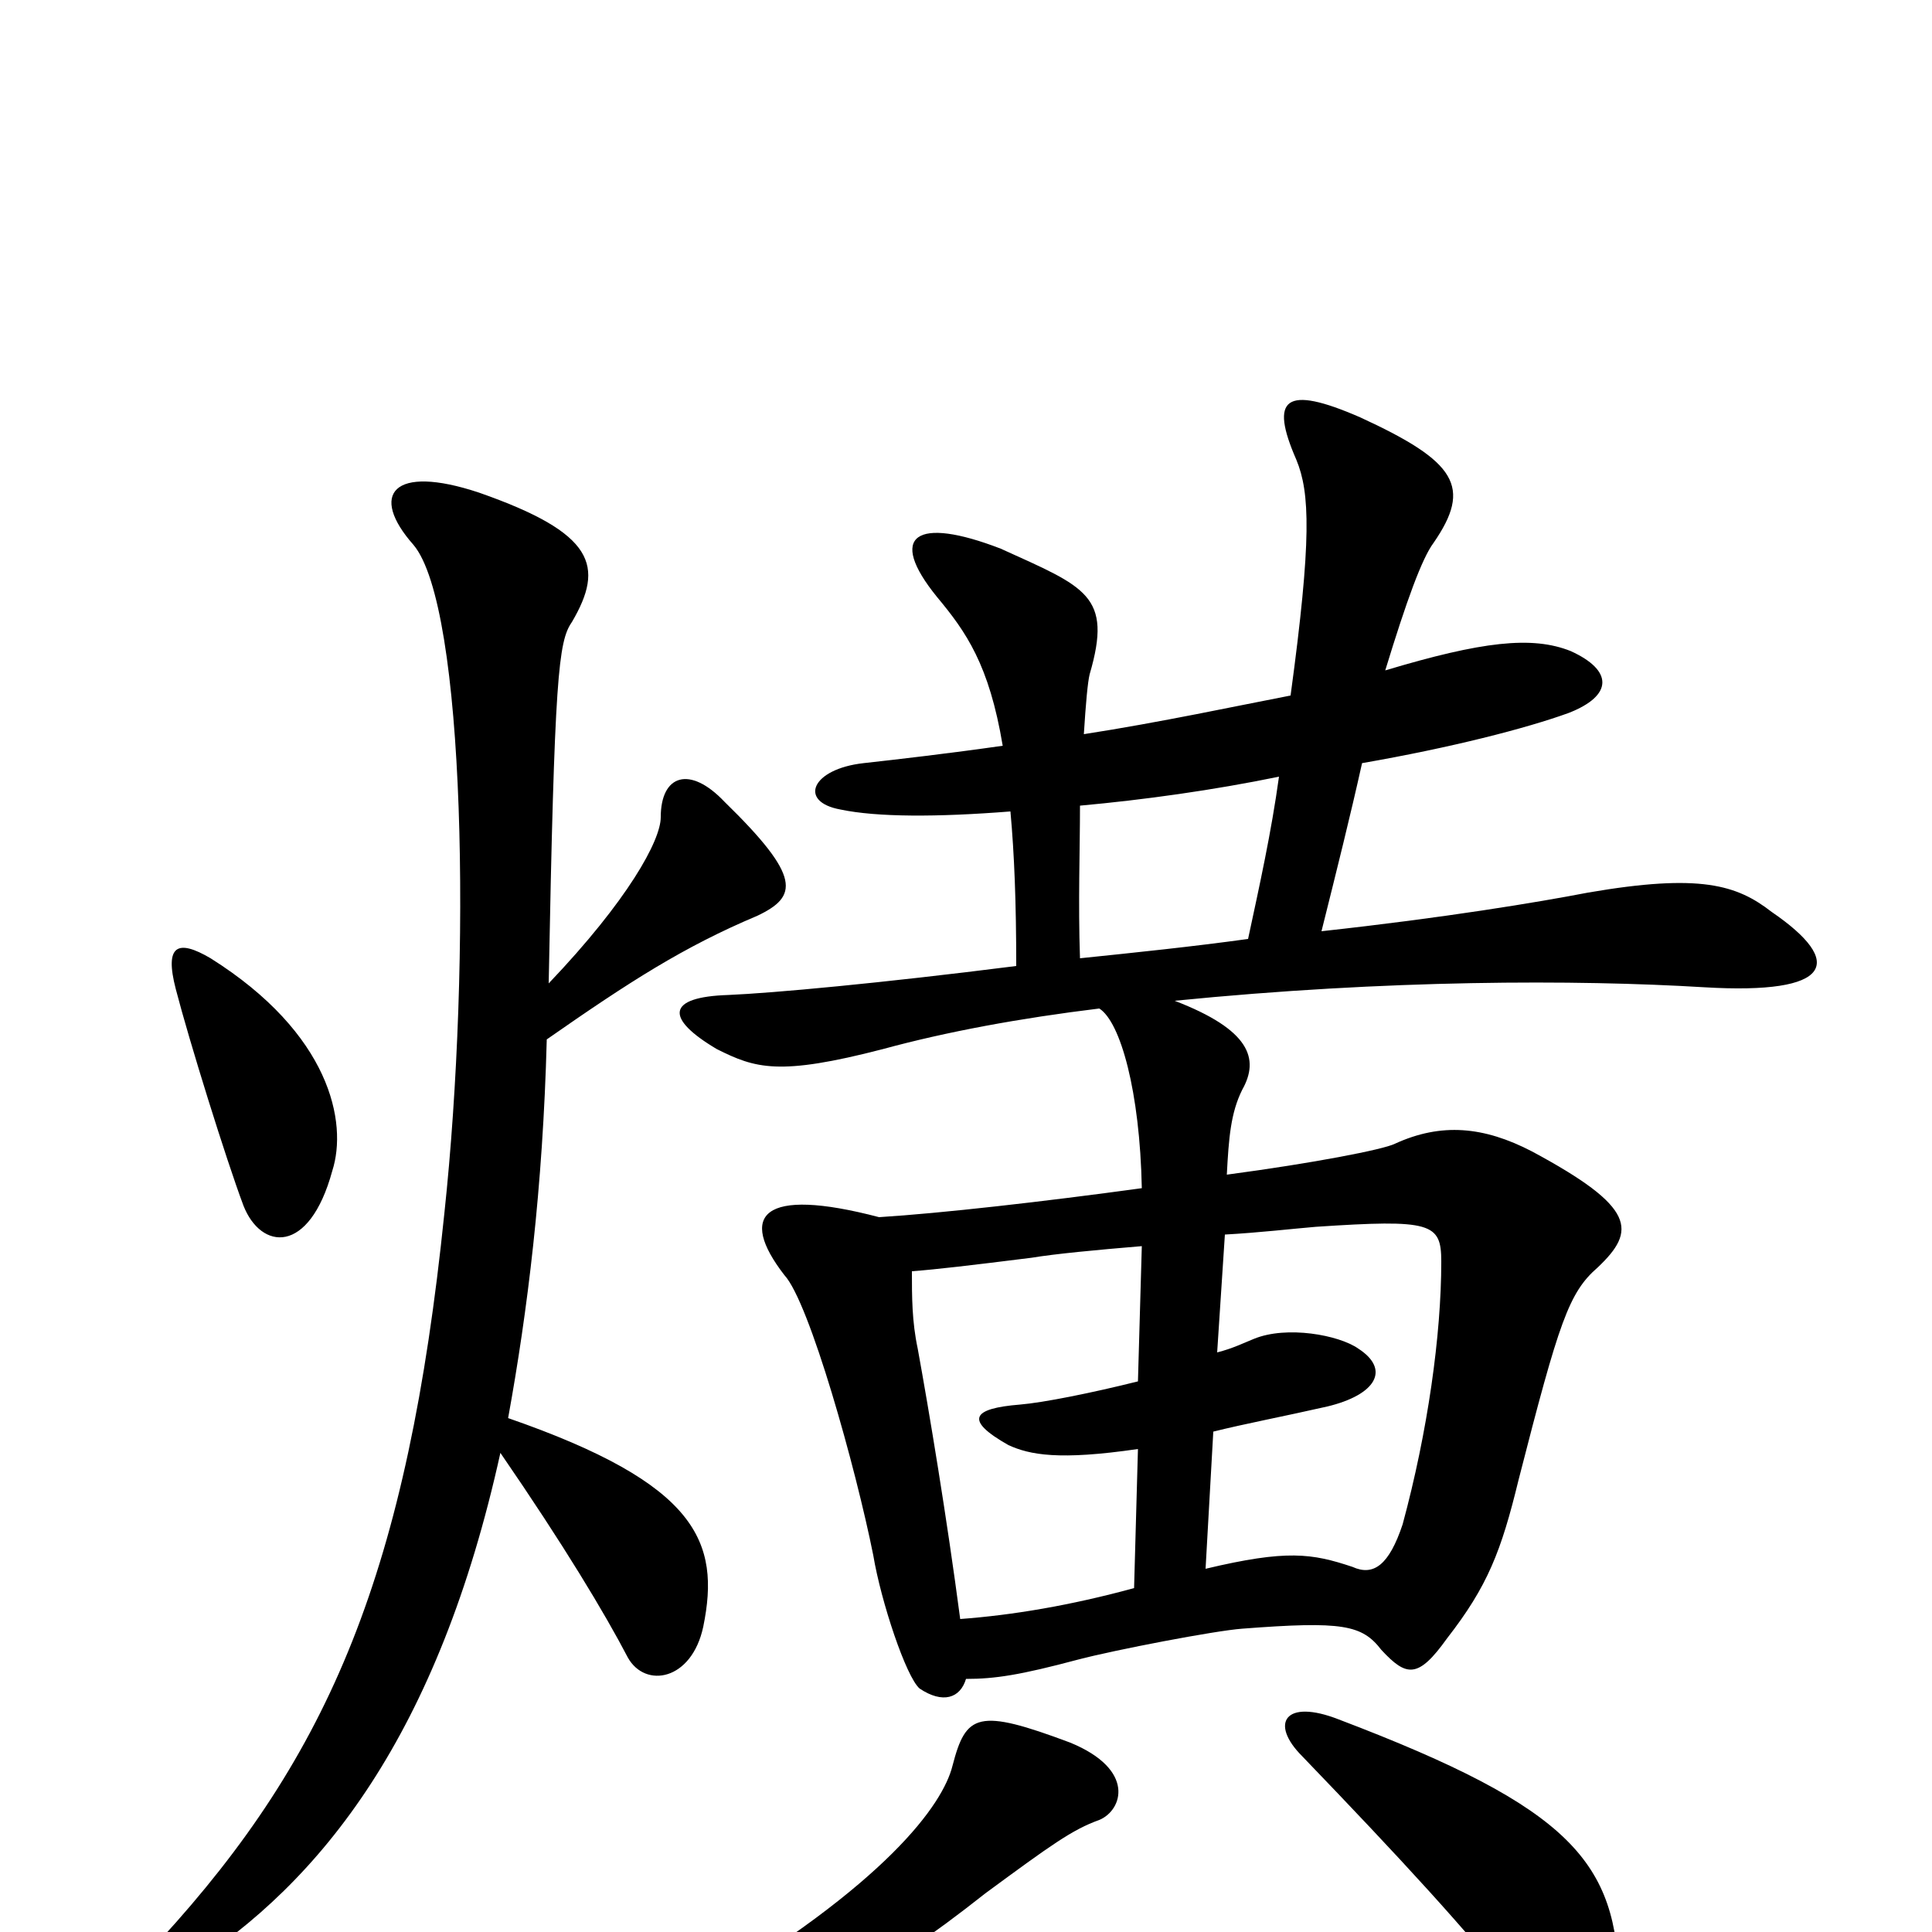 <svg xmlns="http://www.w3.org/2000/svg" viewBox="0 -1000 1000 1000">
	<path fill="#000000" d="M569 -58C581 -63 588 -84 554 -98C506 -116 500 -113 493 -86C488 -66 459 -25 361 33C333 49 336 64 371 53C424 38 453 25 510 -20C544 -45 555 -53 569 -58ZM838 27C837 -36 814 -64 693 -110C665 -121 657 -108 674 -91C725 -38 760 0 785 32C811 64 839 65 838 27ZM559 -583C592 -586 628 -591 662 -598C658 -569 652 -542 646 -514C617 -510 588 -507 559 -504C558 -533 559 -560 559 -583ZM624 -188L628 -259C644 -263 665 -267 687 -272C712 -278 720 -291 703 -302C693 -309 666 -314 649 -307C644 -305 638 -302 630 -300L634 -361C652 -362 669 -364 681 -365C741 -369 746 -367 746 -347C746 -309 739 -259 726 -211C719 -190 711 -184 700 -189C679 -196 666 -198 624 -188ZM591 -355L589 -285C565 -279 540 -274 528 -273C503 -271 499 -265 522 -252C533 -247 548 -244 589 -250L587 -178C554 -169 524 -164 497 -162C490 -215 481 -269 475 -302C472 -316 472 -329 472 -342C485 -343 502 -345 534 -349C546 -351 567 -353 591 -355ZM591 -385C540 -378 487 -372 455 -370C394 -386 382 -371 406 -340C419 -326 443 -240 452 -195C456 -171 469 -132 476 -126C488 -118 497 -121 500 -131C515 -131 528 -133 558 -141C577 -146 629 -156 643 -157C695 -161 705 -159 715 -146C728 -132 734 -131 749 -152C770 -179 777 -197 786 -234C807 -316 812 -331 827 -344C847 -363 847 -375 793 -404C768 -417 746 -419 722 -408C716 -405 680 -398 635 -392C636 -411 637 -424 643 -436C652 -452 647 -467 608 -482C718 -493 816 -493 882 -489C949 -485 955 -502 917 -528C899 -542 880 -548 822 -538C796 -533 748 -525 684 -518C692 -550 699 -578 705 -605C751 -613 790 -623 812 -631C835 -640 835 -653 813 -663C793 -671 767 -668 717 -653C728 -689 736 -711 742 -719C762 -748 754 -761 704 -784C665 -801 657 -794 671 -762C678 -745 679 -721 668 -640C642 -635 600 -626 561 -620C562 -636 563 -647 564 -651C576 -692 562 -696 518 -716C474 -733 459 -723 485 -691C500 -673 512 -656 519 -614C491 -610 465 -607 447 -605C420 -602 413 -585 435 -581C454 -577 485 -577 523 -580C525 -558 526 -533 526 -500C455 -491 400 -486 377 -485C345 -484 344 -473 371 -457C391 -447 403 -443 457 -457C490 -466 528 -473 569 -478C580 -471 590 -435 591 -385ZM172 -394C180 -419 171 -465 109 -504C92 -514 85 -511 91 -488C98 -461 117 -400 126 -376C135 -353 160 -350 172 -394ZM263 -266C273 -321 281 -385 283 -462C326 -492 354 -510 392 -526C413 -536 415 -546 375 -585C357 -604 342 -599 342 -577C342 -565 325 -534 284 -491C287 -650 289 -668 296 -678C313 -707 308 -724 248 -745C203 -760 191 -744 214 -718C241 -686 244 -503 230 -372C211 -187 171 -92 83 4C62 26 74 34 96 19C167 -26 227 -103 259 -248C292 -200 313 -165 325 -142C334 -126 358 -130 364 -158C373 -202 361 -232 263 -266Z"/>
</svg>